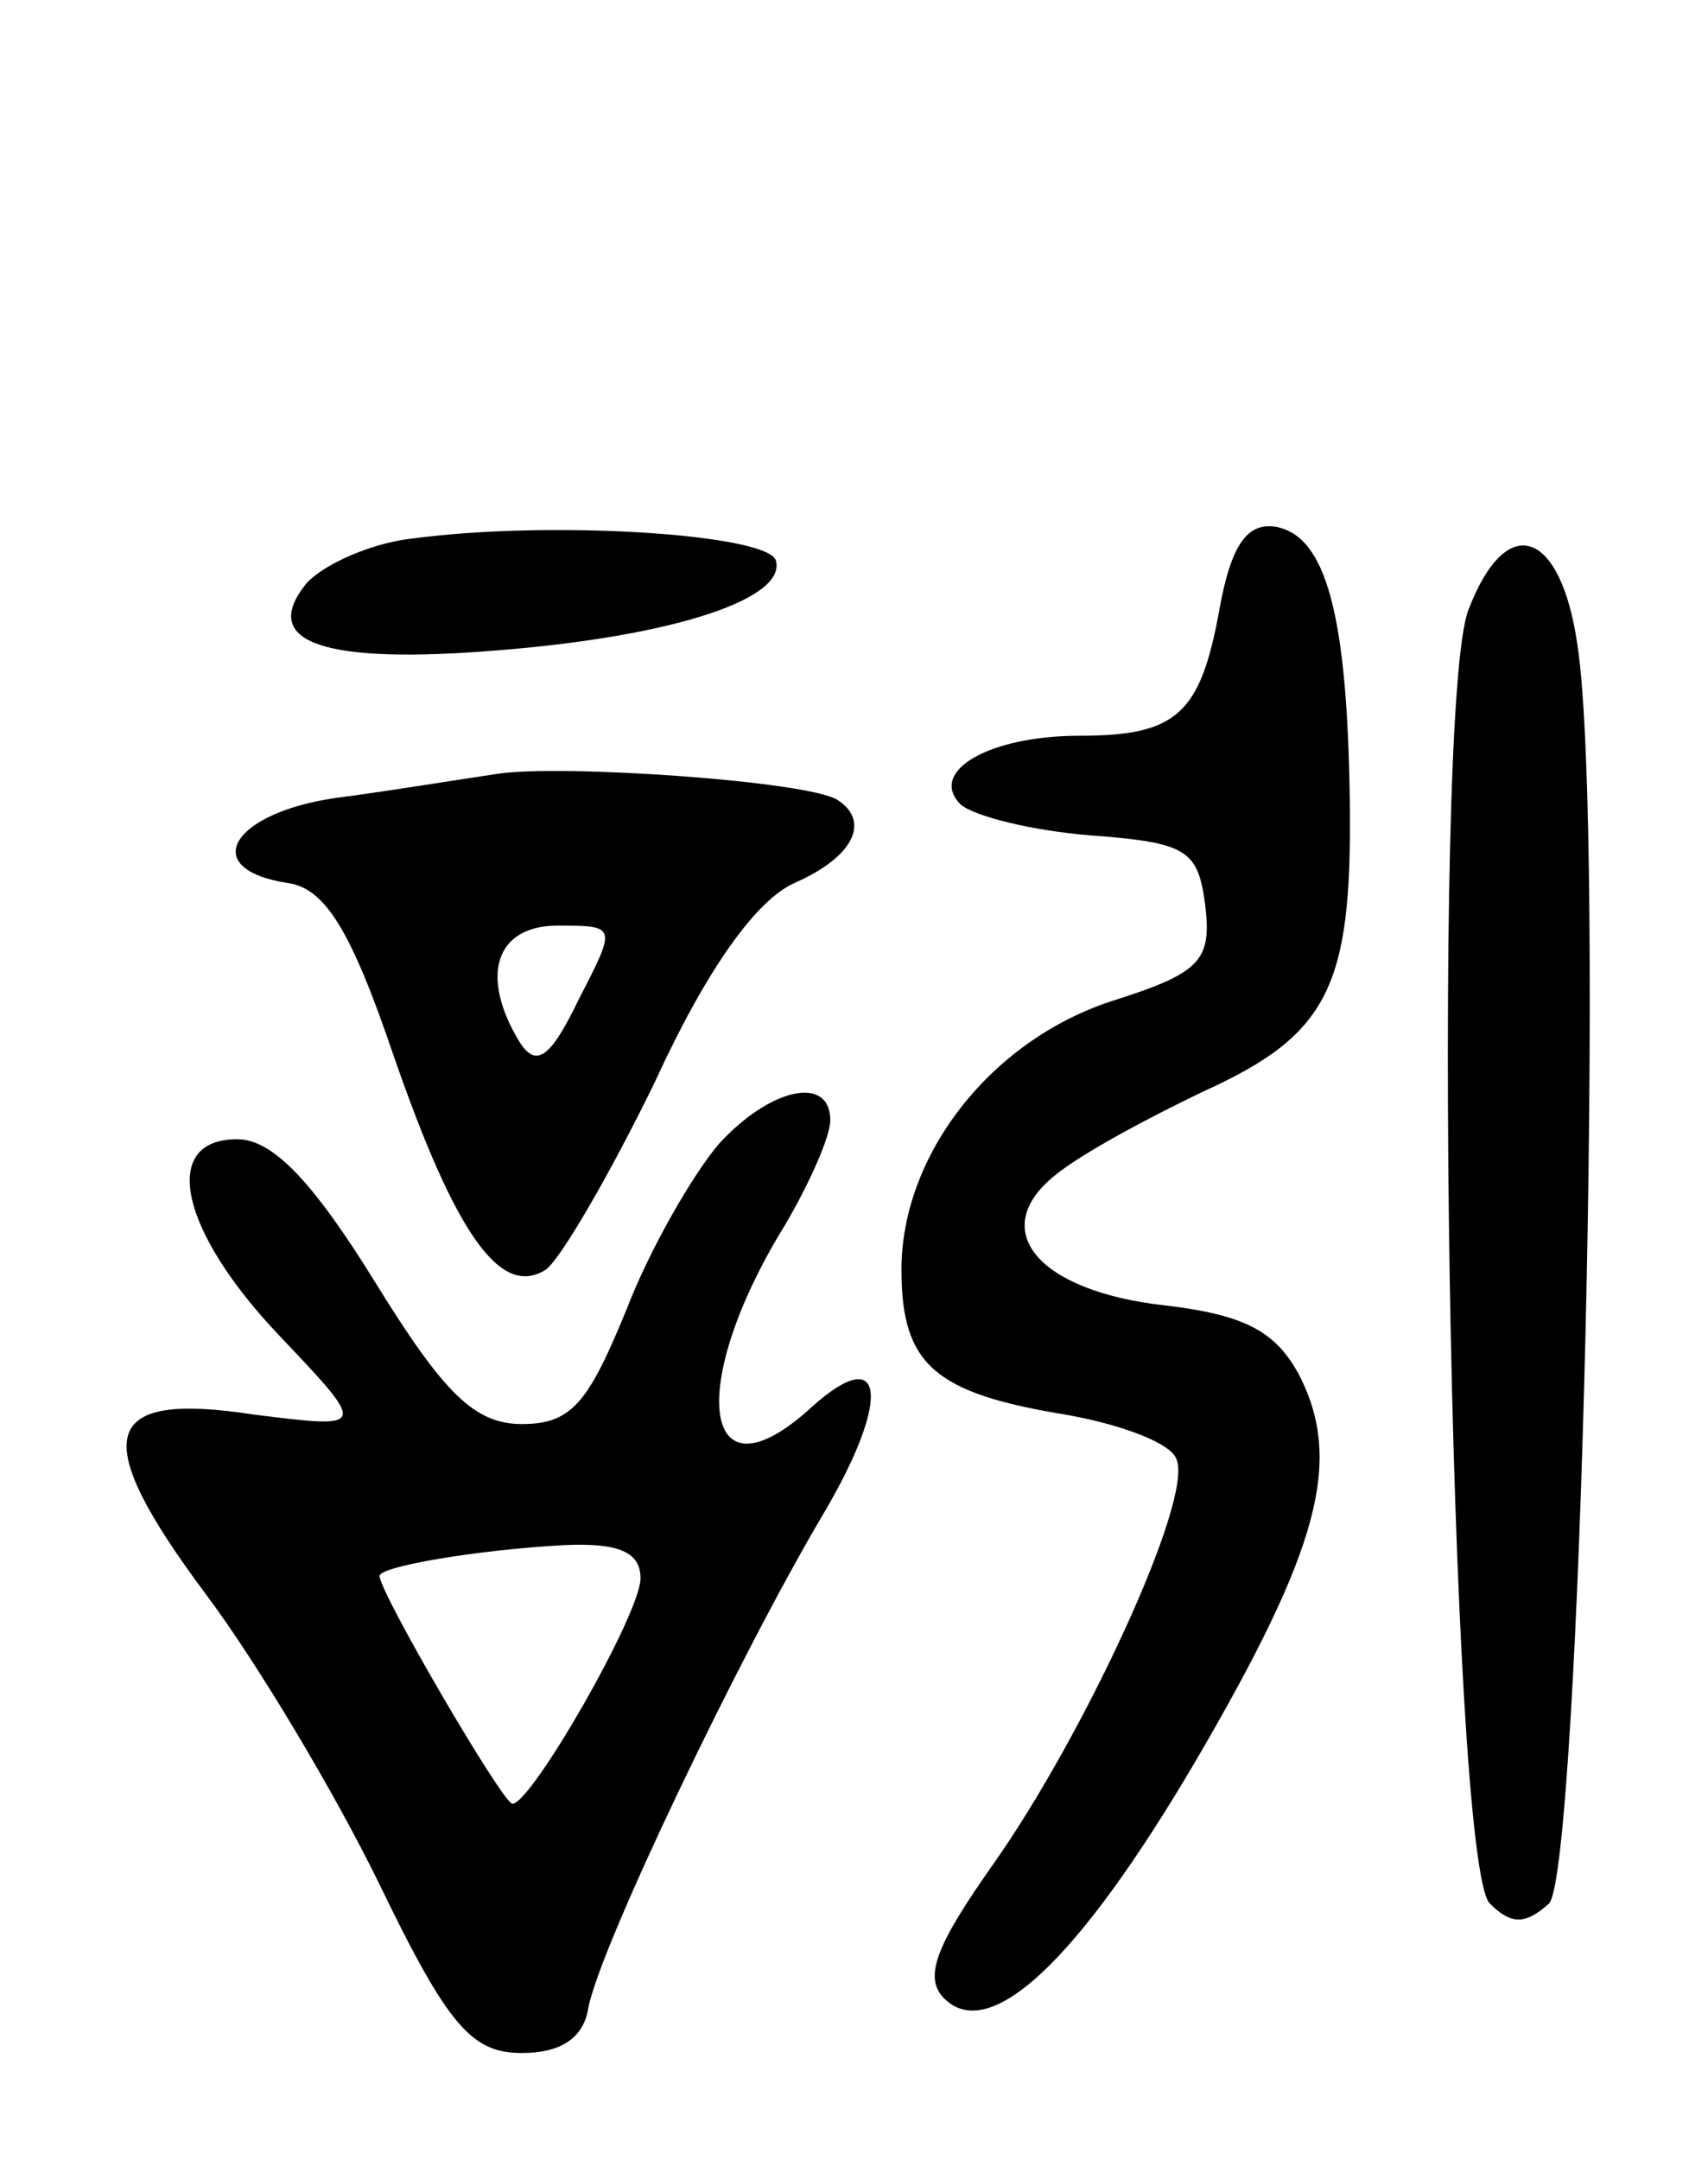 <svg version="1.0" xmlns="http://www.w3.org/2000/svg"
 width="72pt" height="91pt" viewBox="0 0 72 91"
 preserveAspectRatio="xMidYMid meet">
<g transform="translate(0,91) scale(0.1,-0.1)"
fill="#000000" stroke="none">
<path d="M173 683 c-17 -2 -37 -11 -44 -19 -20 -25 8 -34 81 -28 75 6 122 22
117 38 -4 11 -95 17 -154 9z"/>
<path d="M514 653 c-8 -44 -18 -53 -59 -53 -38 0 -64 -15 -50 -29 6 -5 30 -11
55 -13 40 -3 45 -6 48 -29 3 -24 -2 -29 -40 -41 -51 -17 -88 -65 -88 -113 0
-40 14 -52 69 -61 23 -4 45 -12 47 -19 7 -17 -39 -116 -77 -170 -24 -34 -30
-48 -21 -57 19 -19 56 15 106 100 52 89 62 126 44 162 -10 19 -23 26 -57 30
-54 6 -75 32 -46 55 11 9 39 24 62 35 53 24 63 44 62 122 -1 79 -10 112 -31
116 -12 2 -19 -7 -24 -35z"/>
<path d="M619 653 c-16 -41 -8 -528 9 -545 9 -9 15 -9 25 0 13 14 24 451 12
530 -7 49 -30 57 -46 15z"/>
<path d="M210 584 c-14 -2 -44 -7 -67 -10 -45 -6 -60 -30 -22 -36 16 -2 27
-20 45 -73 26 -75 45 -102 64 -90 6 4 27 40 46 79 22 48 43 77 59 84 25 11 32
26 18 35 -13 8 -116 15 -143 11z m34 -95 c-12 -25 -18 -29 -25 -18 -17 28 -10
49 16 49 25 0 25 0 9 -31z"/>
<path d="M303 428 c-11 -13 -29 -44 -39 -70 -16 -39 -23 -48 -44 -48 -20 0
-33 13 -62 60 -26 42 -43 60 -58 60 -33 0 -24 -39 18 -83 37 -39 37 -39 -11
-33 -65 10 -70 -9 -20 -76 21 -28 54 -83 73 -122 29 -60 39 -71 60 -71 16 0
26 6 28 19 5 26 64 149 99 208 29 49 26 73 -5 45 -46 -42 -53 9 -11 77 10 17
19 37 19 44 0 19 -25 14 -47 -10z m-33 -183 c0 -15 -46 -95 -54 -95 -4 0 -56
89 -56 96 0 4 41 11 78 13 23 1 32 -3 32 -14z"/>
</g>
</svg>
